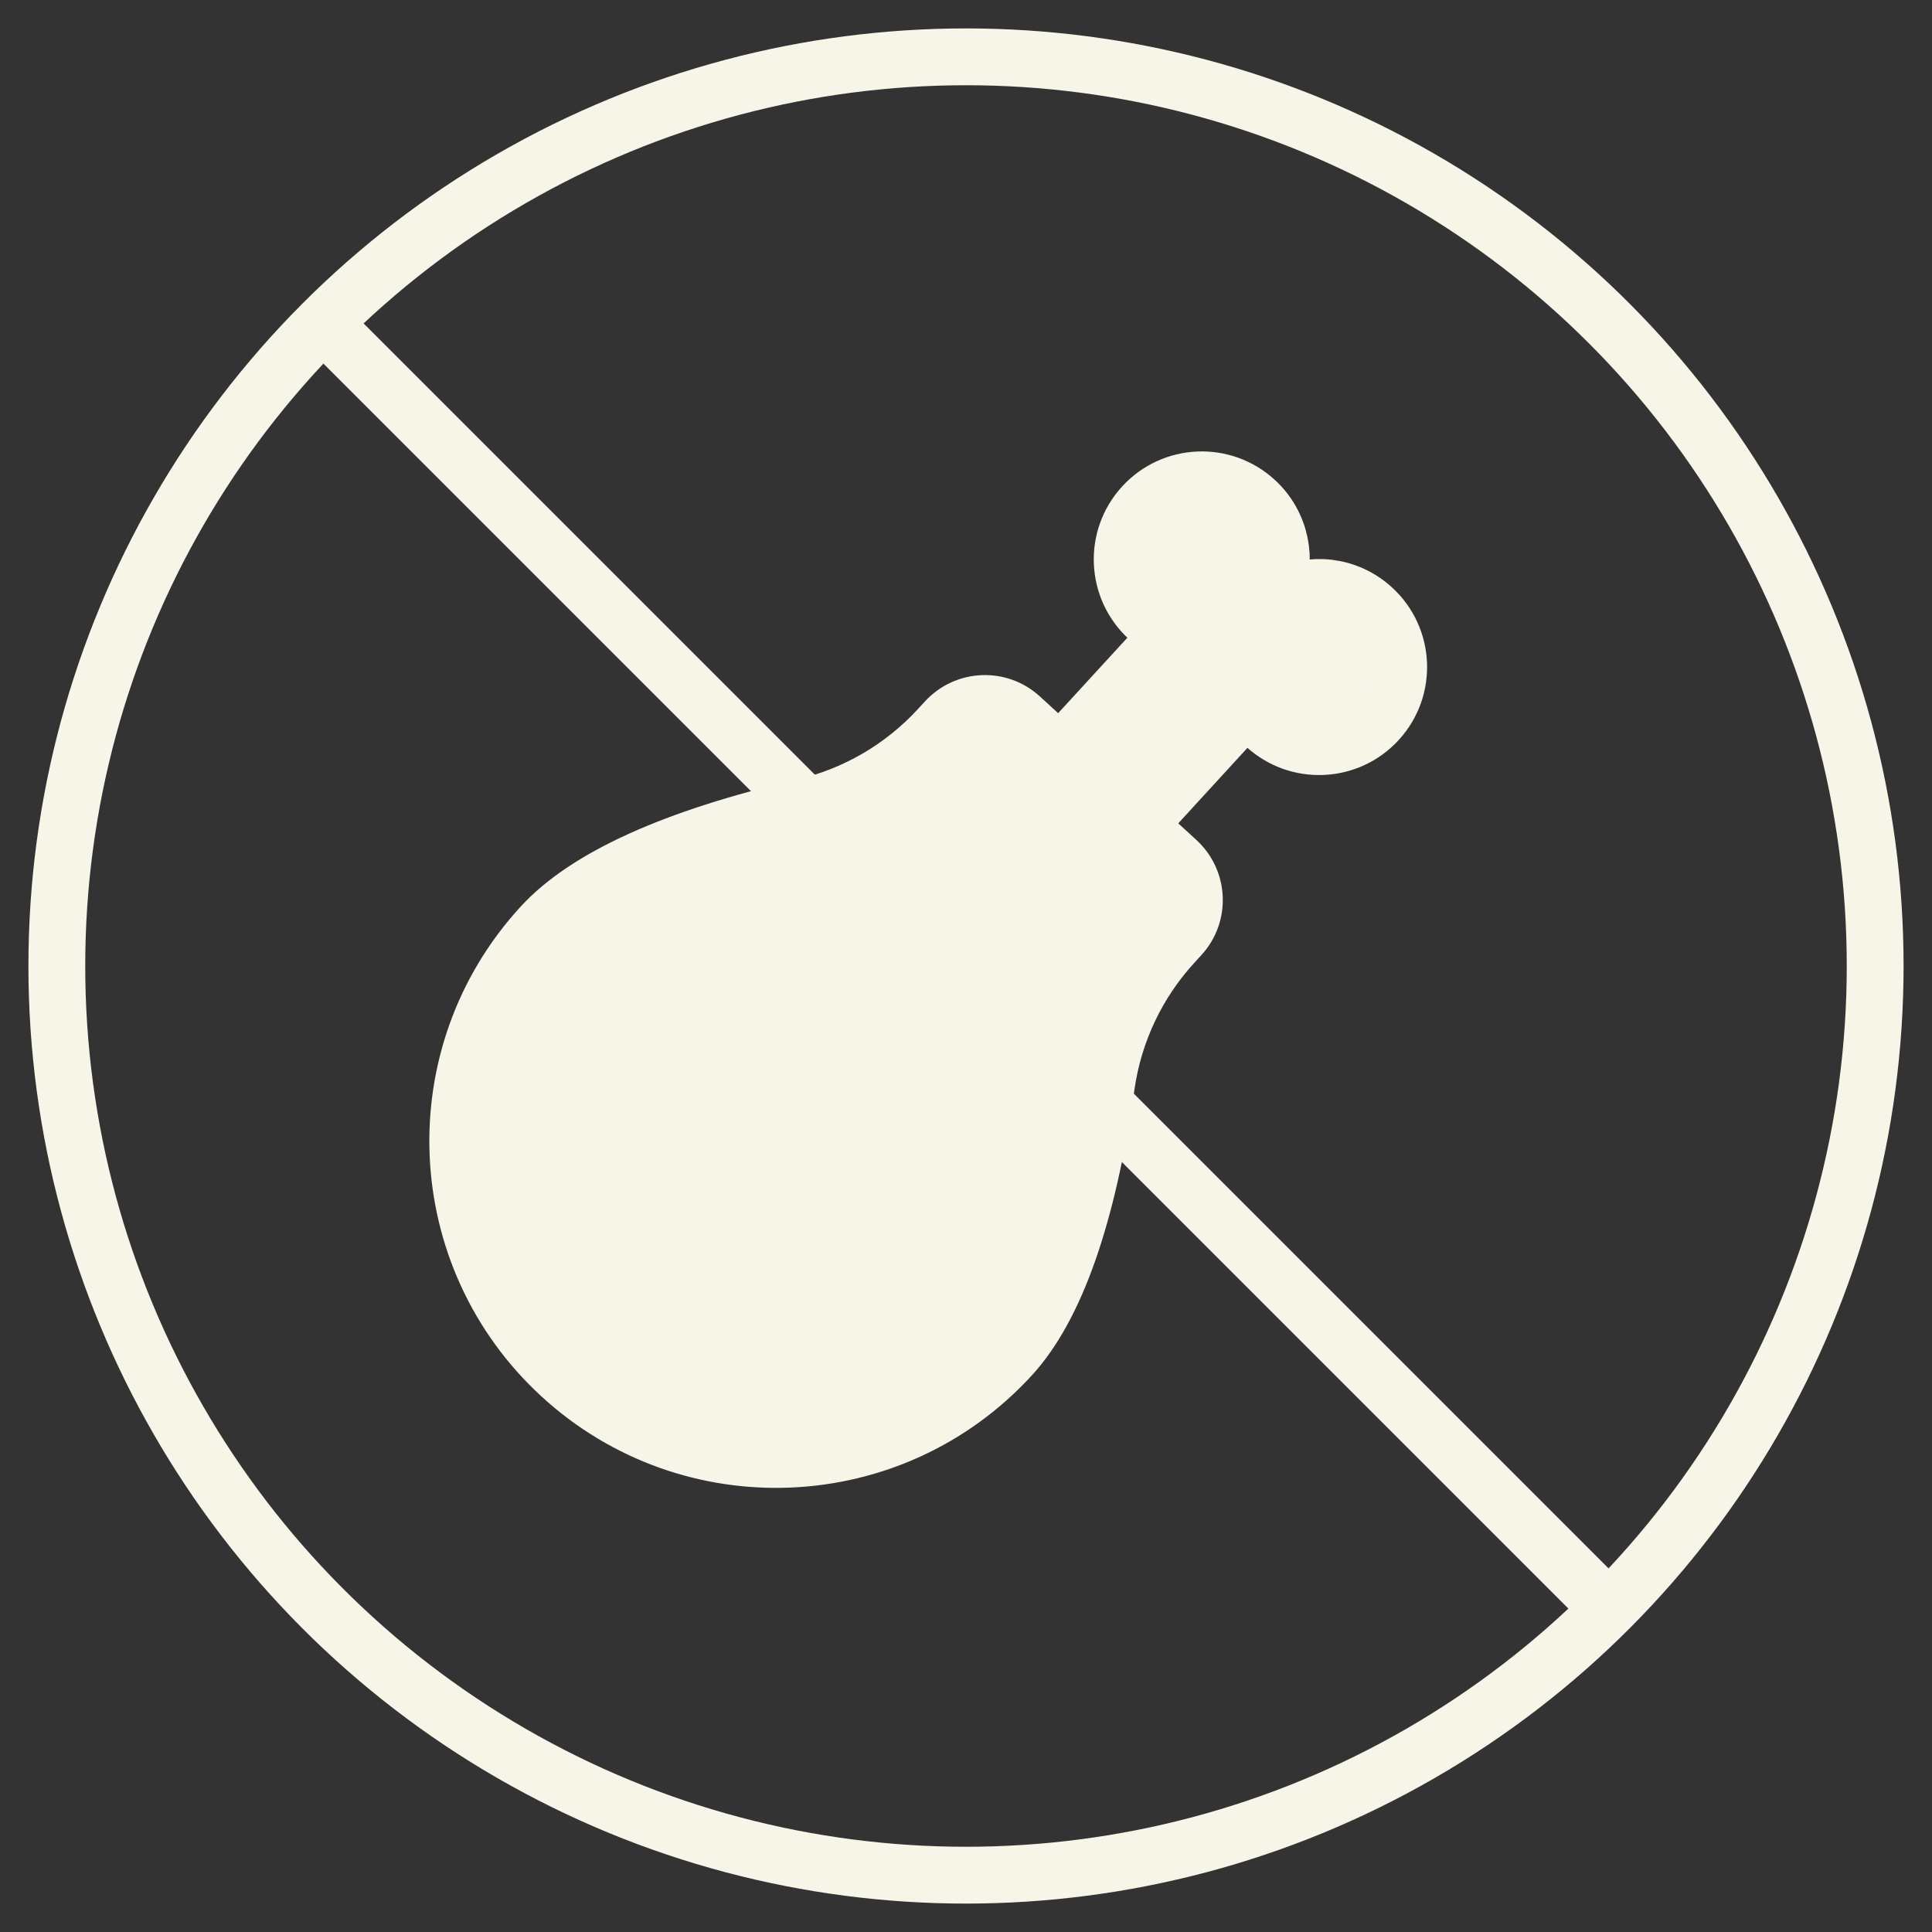 <svg width="34" height="34" viewBox="0 0 34 34" fill="none" xmlns="http://www.w3.org/2000/svg">
<rect x="0" y="0" width="34" height="34" fill="#333333" stroke="none"/>
<path d="M6 6L28 28" stroke="#F7F4E8" stroke-linecap="round"/>
<circle cx="17" cy="17" r="16" stroke="#F7F4E8"/>
<path fill-rule="evenodd" clip-rule="evenodd" d="M20.117 8.898C20.64 8.328 21.526 8.29 22.096 8.813C22.545 9.225 22.664 9.862 22.439 10.393L22.556 10.501C23.066 10.231 23.711 10.294 24.16 10.707C24.731 11.229 24.769 12.116 24.246 12.686C23.723 13.256 22.837 13.294 22.267 12.771C22.146 12.66 22.049 12.533 21.976 12.396L20.029 14.52L18.652 13.257L20.6 11.134C20.457 11.073 20.323 10.988 20.202 10.877C19.632 10.354 19.594 9.468 20.117 8.898ZM9.871 24.21C7.591 22.118 7.438 18.574 9.53 16.294C10.318 15.436 11.855 14.739 14.144 14.205C15.058 13.992 15.887 13.508 16.522 12.817L16.645 12.683C16.994 12.303 17.584 12.277 17.964 12.626L20.717 15.151C21.097 15.5 21.122 16.09 20.774 16.47L20.652 16.603C20.017 17.295 19.605 18.163 19.471 19.093C19.136 21.419 18.575 23.011 17.788 23.869C15.696 26.149 12.152 26.302 9.871 24.21Z" fill="#F7F4E8" stroke="#F7F4E8" stroke-linecap="round"/>
</svg>

